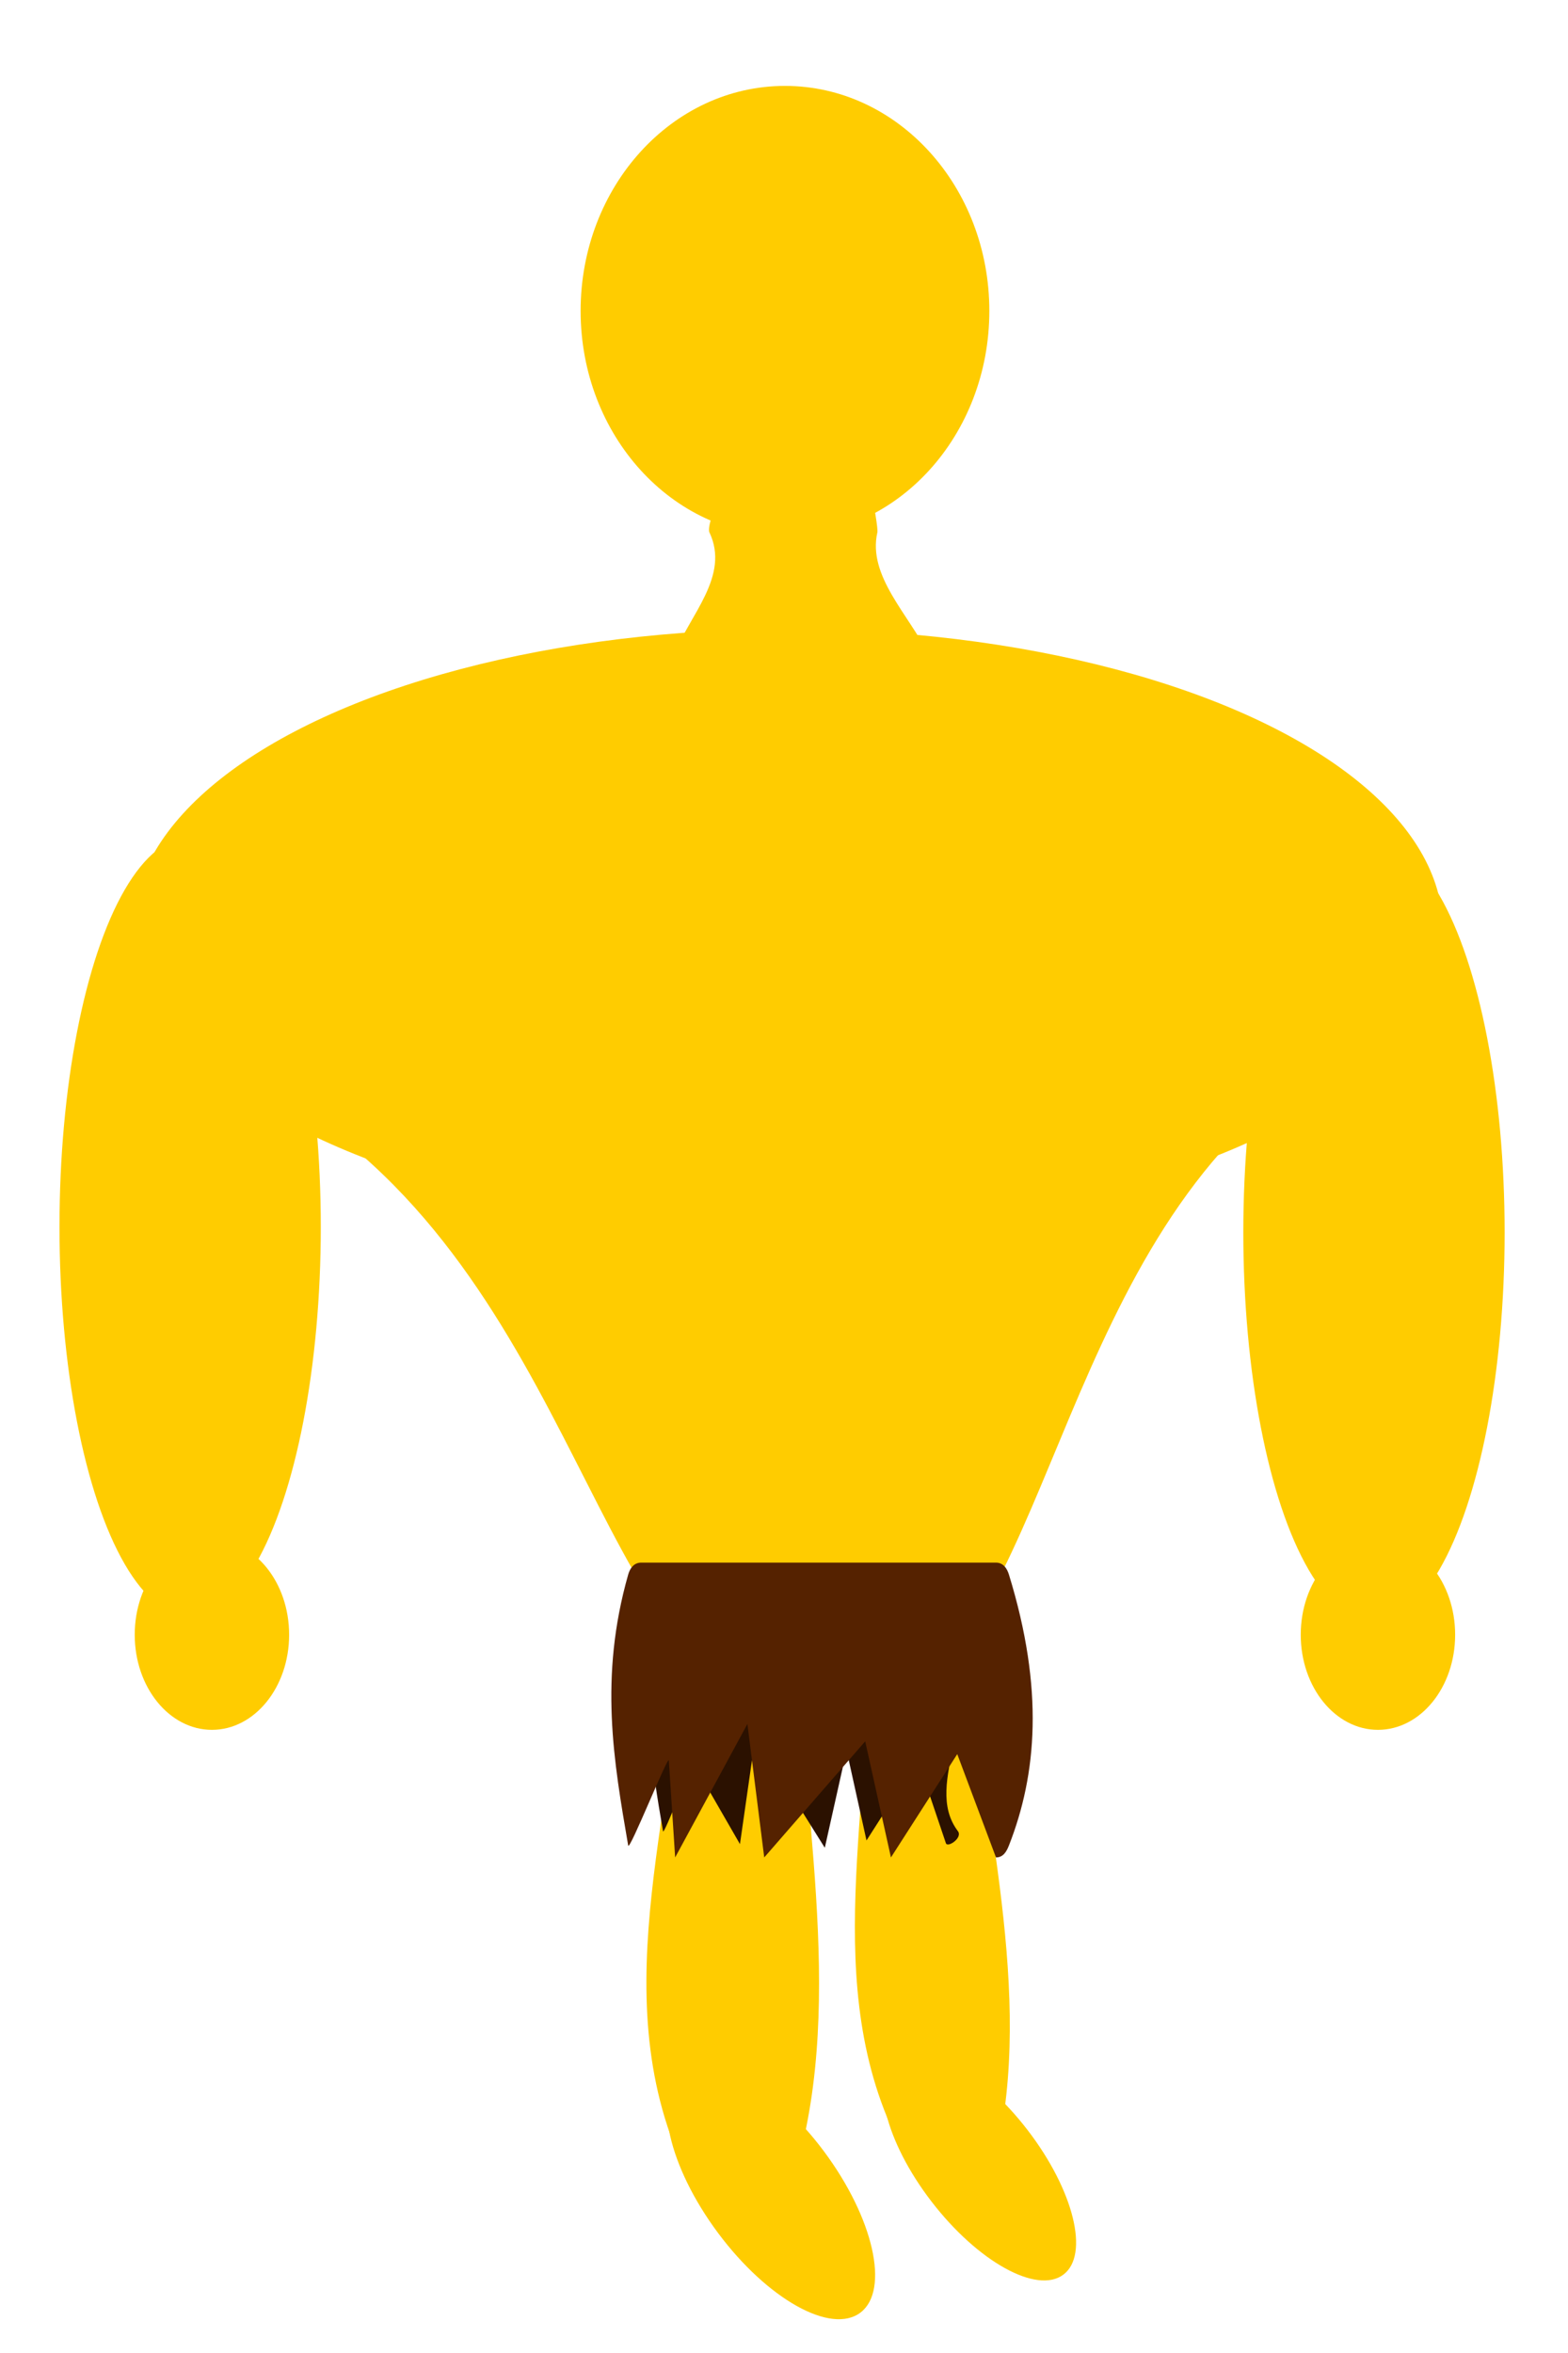 <?xml version="1.0" encoding="UTF-8" standalone="no"?>
<!-- Created with Inkscape (http://www.inkscape.org/) -->

<svg
   xmlns:dc="http://purl.org/dc/elements/1.1/"
   xmlns:cc="http://creativecommons.org/ns#"
   xmlns:rdf="http://www.w3.org/1999/02/22-rdf-syntax-ns#"
   xmlns:svg="http://www.w3.org/2000/svg"
   xmlns="http://www.w3.org/2000/svg"
   xmlns:sodipodi="http://sodipodi.sourceforge.net/DTD/sodipodi-0.dtd"
   xmlns:inkscape="http://www.inkscape.org/namespaces/inkscape"
   width="300"
   height="450"
   viewBox="0 0 79.375 119.063"
   version="1.1"
   id="svg8"
   inkscape:version="0.92.4 (5da689c313, 2019-01-14)"
   sodipodi:docname="body1.svg"
   inkscape:export-filename="D:\niebezpieczenstwo\EPI\Rok III\Interfejsy - projekt\miecze_i_topory\static\img\character\body1.png"
   inkscape:export-xdpi="158"
   inkscape:export-ydpi="158">
  <defs
     id="defs2" />
  <sodipodi:namedview
     id="base"
     pagecolor="#ffffff"
     bordercolor="#666666"
     borderopacity="1.0"
     inkscape:pageopacity="0.0"
     inkscape:pageshadow="2"
     inkscape:zoom="1.4"
     inkscape:cx="-83.5658"
     inkscape:cy="240.33473"
     inkscape:document-units="mm"
     inkscape:current-layer="layer1"
     showgrid="false"
     units="px"
     inkscape:snap-global="false"
     inkscape:window-width="1680"
     inkscape:window-height="987"
     inkscape:window-x="-4"
     inkscape:window-y="-4"
     inkscape:window-maximized="1" />
  <g
     inkscape:label="Layer 1"
     inkscape:groupmode="layer"
     id="layer1"
     transform="translate(0,-177.937)">
    <ellipse
       style="opacity:1;fill:#ffcc00;fill-opacity:1;stroke:none;stroke-width:0.094;stroke-miterlimit:4;stroke-dasharray:none;stroke-opacity:1"
       id="path885"
       cx="-267.811"
       cy="-136.024"
       rx="7.584"
       ry="3.394"
       transform="matrix(-0.58,-0.815,0.855,-0.519,0,0)" />
    <path
       style="opacity:1;fill:#ffcc00;fill-opacity:1;stroke:none;stroke-width:0.085;stroke-miterlimit:4;stroke-dasharray:none;stroke-opacity:1"
       d="m 44.398,259.805 3.818,-0.247 c 0.318,-0.021 0.586,0.215 0.612,0.527 0.717,8.758 3.426,17.871 1.756,26.205 -0.062,0.307 -0.218,0.581 -0.536,0.602 l -3.818,0.247 c -0.318,0.021 -0.467,-0.248 -0.612,-0.527 -4.265,-8.216 -1.311,-17.45 -1.756,-26.205 -0.016,-0.313 0.218,-0.581 0.536,-0.602 z"
       id="rect883-7"
       inkscape:connector-curvature="0"
       sodipodi:nodetypes="sssssssss" />
    <ellipse
       style="opacity:1;fill:#ffcc00;fill-opacity:1;stroke:none;stroke-width:0.085;stroke-miterlimit:4;stroke-dasharray:none;stroke-opacity:1"
       id="path885-5"
       cx="-260.237"
       cy="-135.941"
       rx="6.953"
       ry="3.029"
       transform="matrix(-0.61,-0.793,0.803,-0.597,0,0)" />
    <path
       style="opacity:1;fill:#ffcc00;fill-opacity:1;stroke:none;stroke-width:0.094;stroke-miterlimit:4;stroke-dasharray:none;stroke-opacity:1"
       d="m 35.29,258.97 h 4.358 c 0.363,0 0.65,0.27 0.655,0.605 0.148,9.402 2.533,19.32 0,28.103 -0.093,0.324 -0.292,0.605 -0.655,0.605 h -4.358 c -0.363,0 -0.512,-0.297 -0.655,-0.605 -4.222,-9.068 -0.161,-18.724 0,-28.103 0.006,-0.335 0.292,-0.605 0.655,-0.605 z"
       id="rect883"
       inkscape:connector-curvature="0"
       sodipodi:nodetypes="sssssssss" />
    <ellipse
       style="opacity:1;fill:#ffcc00;fill-opacity:1;stroke:none;stroke-width:0.083;stroke-miterlimit:4;stroke-dasharray:none;stroke-opacity:1"
       id="path817"
       cx="39.737"
       cy="193.669"
       rx="10.345"
       ry="11.385" />
    <path
       style="opacity:1;fill:#ffcc00;fill-opacity:1;stroke:none;stroke-width:0.094;stroke-miterlimit:4;stroke-dasharray:none;stroke-opacity:1"
       d="m 36.707,202.895 6.626,-2.486 c 0.336,-0.126 1.155,4.138 1.081,4.466 -0.503,2.212 1.595,4.157 2.606,6.213 0.15,0.305 -2.898,-1.06 -3.261,-1.06 h -7.192 c -0.363,0 -2.584,1.375 -2.459,1.06 0.812,-2.053 2.853,-4.004 1.804,-6.213 -0.146,-0.307 0.461,-1.853 0.797,-1.979 z"
       id="rect819"
       inkscape:connector-curvature="0"
       sodipodi:nodetypes="sssssssss" />
    <ellipse
       style="opacity:1;fill:#ffcc00;fill-opacity:1;stroke:none;stroke-width:0.158;stroke-miterlimit:4;stroke-dasharray:none;stroke-opacity:1"
       id="path821"
       cx="39.878"
       cy="224.946"
       rx="33.163"
       ry="15.18" />
    <path
       style="opacity:1;fill:#ffcc00;fill-opacity:1;stroke:none;stroke-width:0.088;stroke-miterlimit:4;stroke-dasharray:none;stroke-opacity:1"
       d="m 62.271,235.707 c -9.971,10.713 -10.09,29.06 -20.408,29.283 -11.058,0.24 -11.515,-19.315 -24.818,-29.653 -11.199,-8.703 13.546,-19.29 24.818,-19.29 11.271,0 29.948,9.41 20.408,19.66 z"
       id="path823"
       inkscape:connector-curvature="0"
       sodipodi:nodetypes="sssss" />
    <ellipse
       style="opacity:1;fill:#ffcc00;fill-opacity:1;stroke:none;stroke-width:0.094;stroke-miterlimit:4;stroke-dasharray:none;stroke-opacity:1"
       id="path829"
       cx="9.625"
       cy="240.021"
       rx="6.614"
       ry="19.71" />
    <ellipse
       style="opacity:1;fill:#ffcc00;fill-opacity:1;stroke:none;stroke-width:0.094;stroke-miterlimit:4;stroke-dasharray:none;stroke-opacity:1"
       id="path829-1"
       cx="69.553"
       cy="240.299"
       rx="6.614"
       ry="19.71" />
    <path
       style="opacity:1;fill:#2b1100;fill-opacity:1;stroke:none;stroke-width:0.063;stroke-miterlimit:4;stroke-dasharray:none;stroke-opacity:1"
       d="m 34.07,259.478 h 13.913 c 0.281,0 0.431,0.22 0.508,0.47 1.385,4.511 -1.839,8.214 0,10.647 0.255,0.337 -0.524,0.857 -0.608,0.609 l -1.419,-4.2 -2.6,4.061 -1.009,-4.564 -1.102,4.934 -3.516,-5.617 -0.779,5.432 -2.301,-3.994 c -0.132,-0.23 -1.55,3.596 -1.594,3.339 -0.566,-3.302 -1.15,-6.597 0,-10.647 0.071,-0.252 0.226,-0.47 0.508,-0.47 z"
       id="rect865-9"
       inkscape:connector-curvature="0"
       sodipodi:nodetypes="sssssccccccssss" />
    <path
       style="opacity:1;fill:#552200;fill-opacity:1;stroke:none;stroke-width:0.081;stroke-miterlimit:4;stroke-dasharray:none;stroke-opacity:1"
       d="m 32.456,257.007 h 17.963 c 0.363,0 0.556,0.283 0.655,0.605 1.788,5.808 1.409,10.115 0,13.708 -0.124,0.315 -0.292,0.605 -0.655,0.605 l -1.961,-5.228 -3.357,5.228 -1.303,-5.876 -5.111,5.876 -0.852,-6.755 -3.658,6.755 -0.319,-4.904 c -0.022,-0.335 -2.002,4.63 -2.058,4.299 -0.73,-4.252 -1.484,-8.494 0,-13.708 0.092,-0.324 0.292,-0.605 0.655,-0.605 z"
       id="rect865"
       inkscape:connector-curvature="0"
       sodipodi:nodetypes="sssssccccccssss" />
    <ellipse
       style="opacity:1;fill:#ffcc00;fill-opacity:1;stroke:none;stroke-width:0.076;stroke-miterlimit:4;stroke-dasharray:none;stroke-opacity:1"
       id="path906"
       cx="10.728"
       cy="260.656"
       rx="3.908"
       ry="4.812" />
    <ellipse
       style="opacity:1;fill:#ffcc00;fill-opacity:1;stroke:none;stroke-width:0.076;stroke-miterlimit:4;stroke-dasharray:none;stroke-opacity:1"
       id="path906-4"
       cx="69.754"
       cy="260.656"
       rx="3.908"
       ry="4.812" />
  </g>
</svg>
